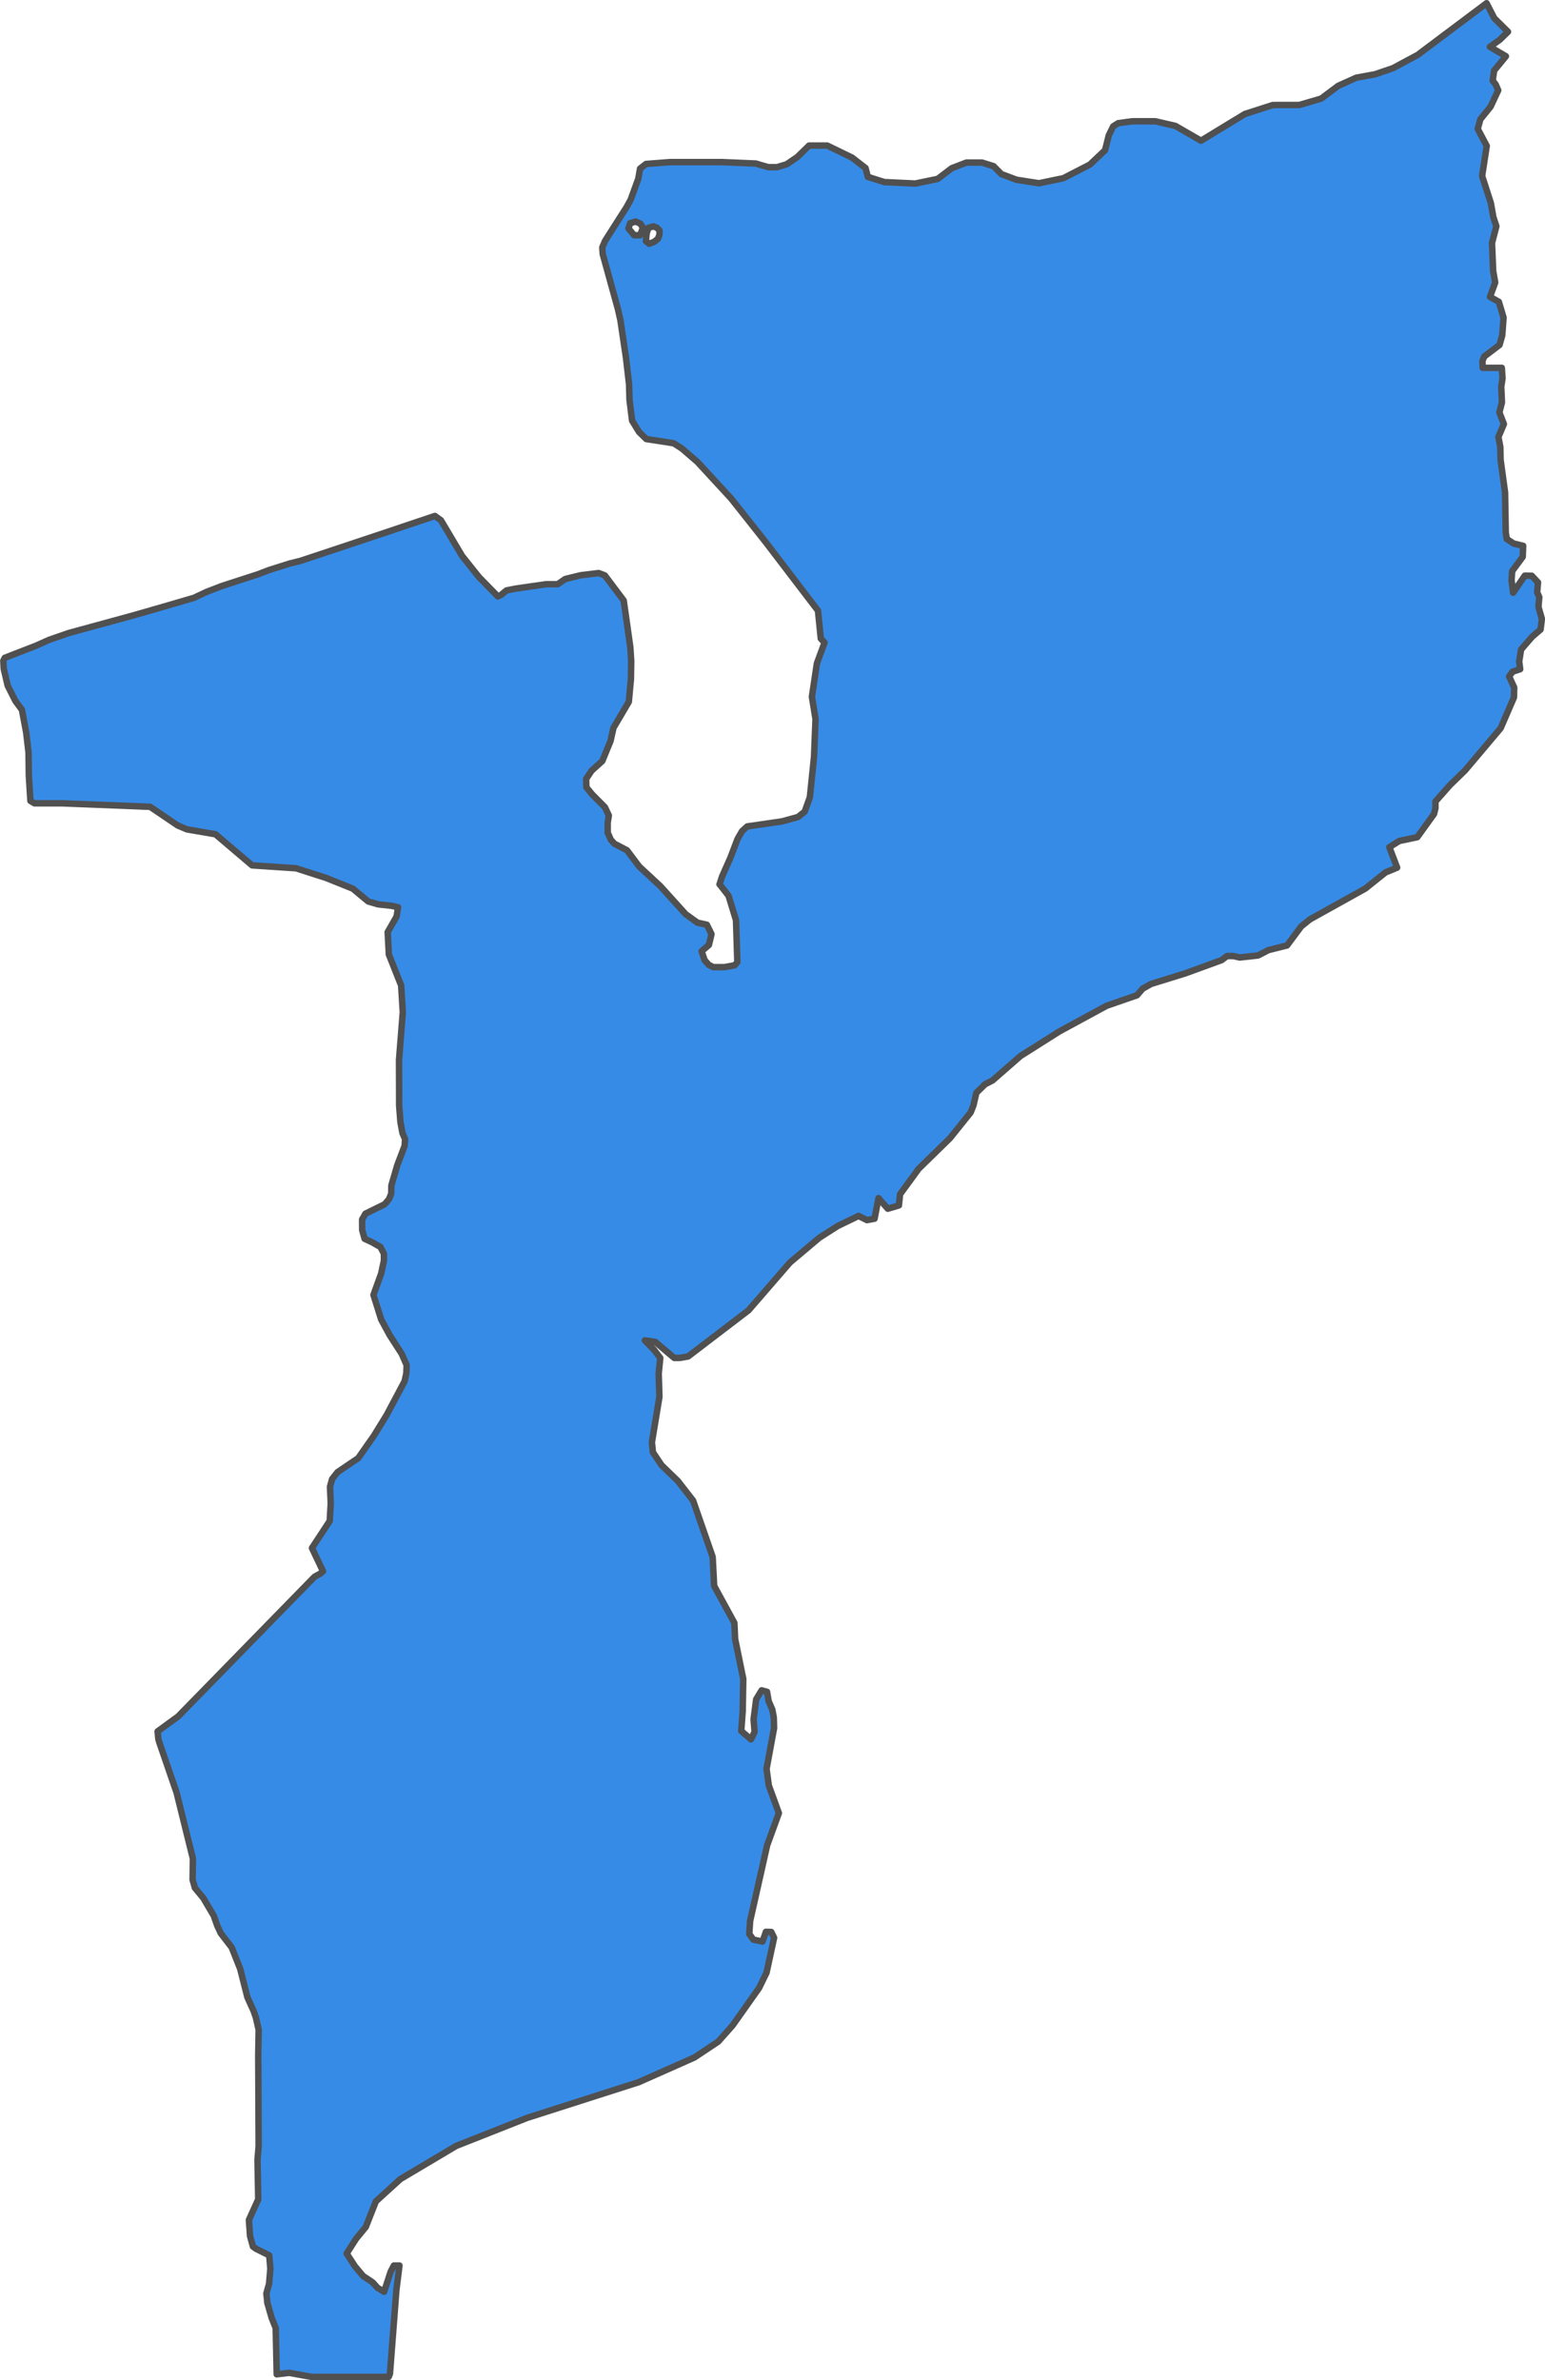 <?xml version="1.0" encoding="UTF-8" standalone="no"?>
<!-- Created with Inkscape (http://www.inkscape.org/) -->

<svg
   width="119.383"
   height="183.86"
   viewBox="0 0 119.383 183.86"
   version="1.1"
   id="svg1059"
   xmlns="http://www.w3.org/2000/svg"
   xmlns:svg="http://www.w3.org/2000/svg"
   xmlns:rdf="http://www.w3.org/1999/02/22-rdf-syntax-ns#"
   xmlns:cc="http://creativecommons.org/ns#"
   xmlns:dc="http://purl.org/dc/elements/1.1/">
  <defs
     id="defs1053" />
  <g
     id="layer6"
     style="display:inline"
     transform="translate(-269.901,-184.304)">
    <path
       style="fill:#368be7;fill-opacity:1;fill-rule:evenodd;stroke:#505050;stroke-width:0.5;stroke-linecap:round;stroke-linejoin:round;stroke-miterlimit:4;stroke-dasharray:none;stroke-opacity:1"
       class="polygon"
       d="m 299.935,367.914 h -1.226 -2.101 -1.243 -1.39 l -1.722,-0.313 -0.97,0.112 -0.078,-3.575 -0.313,-0.783 -0.331,-1.148 -0.078,-0.739 0.208,-0.739 0.101,-1.174 -0.089,-1.029 -1.031,-0.515 -0.226,-0.168 -0.223,-0.806 -0.089,-1.247 0.72,-1.589 -0.056,-3.049 0.089,-1.074 -0.011,-2.122 -0.011,-2.571 -0.011,-2.303 0.034,-1.987 -0.215,-0.94 -0.179,-0.514 -0.477,-1.052 -0.556,-2.193 -0.657,-1.656 -0.846,-1.097 -0.269,-0.582 -0.273,-0.772 -0.8,-1.357 -0.655,-0.794 -0.178,-0.627 0.022,-1.637 -0.727,-2.941 -0.53,-2.144 -0.798,-2.322 -0.536,-1.555 -0.078,-0.269 -0.056,-0.593 1.585,-1.155 1.589,-1.626 1.86,-1.903 1.659,-1.7 1.459,-1.494 1.997,-2.043 1.974,-2.021 0.462,-0.257 0.195,-0.168 -0.853,-1.796 1.371,-2.087 0.078,-1.355 -0.056,-1.298 0.165,-0.593 0.413,-0.526 1.603,-1.085 1.212,-1.73 0.994,-1.615 1.378,-2.6 0.135,-0.615 0.022,-0.627 -0.382,-0.873 -0.92,-1.426 -0.668,-1.229 -0.594,-1.897 0.596,-1.648 0.213,-0.996 -0.002,-0.537 -0.264,-0.515 -0.671,-0.38 -0.556,-0.257 -0.188,-0.683 -0.005,-0.806 0.255,-0.448 1.483,-0.727 0.337,-0.392 0.176,-0.436 0.011,-0.627 0.457,-1.569 0.566,-1.49 0.034,-0.526 -0.2,-0.459 -0.156,-0.839 -0.101,-1.268 -0.01,-3.553 0.292,-3.669 -0.128,-2.081 -0.951,-2.392 -0.089,-1.726 0.689,-1.204 0.114,-0.716 -0.505,-0.112 -1.037,-0.112 -0.766,-0.224 -1.186,-0.985 -2.058,-0.828 -2.335,-0.75 -3.395,-0.224 -2.823,-2.401 -2.213,-0.38 -0.713,-0.302 -2.125,-1.44 -3.329,-0.134 -3.453,-0.134 h -2.153 l -0.318,-0.19 -0.125,-1.986 -0.022,-1.765 -0.181,-1.535 -0.328,-1.747 -0.502,-0.683 -0.599,-1.183 -0.304,-1.301 -0.034,-0.627 0.113,-0.224 2.398,-0.929 1.025,-0.459 1.518,-0.526 2.706,-0.739 2.414,-0.66 2.212,-0.638 2.343,-0.683 0.953,-0.448 1.185,-0.459 2.834,-0.918 0.81,-0.313 1.627,-0.515 0.816,-0.201 3.137,-1.041 3.595,-1.198 1.26,-0.425 2.402,-0.806 0.468,0.336 1.638,2.756 1.291,1.619 1.468,1.501 0.245,-0.112 0.423,-0.347 0.731,-0.145 2.332,-0.336 h 0.891 l 0.586,-0.403 1.197,-0.291 1.385,-0.168 0.476,0.179 1.458,1.939 0.211,1.484 0.303,2.144 0.067,1.052 -0.022,1.399 -0.164,1.75 -1.185,2.012 -0.226,1.007 -0.634,1.55 -0.839,0.761 -0.413,0.627 0.022,0.649 0.448,0.548 0.981,0.985 0.303,0.638 -0.089,0.571 0.004,0.761 0.234,0.537 0.279,0.313 0.971,0.504 0.947,1.258 1.635,1.517 1.954,2.162 0.916,0.66 0.722,0.157 0.36,0.727 -0.2,0.839 -0.563,0.481 0.232,0.694 0.318,0.358 0.352,0.179 h 0.859 l 0.797,-0.145 0.2,-0.246 -0.101,-3.235 -0.575,-1.887 -0.576,-0.739 -0.124,-0.145 0.203,-0.615 0.643,-1.449 0.545,-1.435 0.347,-0.604 0.403,-0.369 2.695,-0.392 1.226,-0.336 0.519,-0.414 0.402,-1.119 0.321,-3.114 0.115,-2.925 -0.279,-1.717 0.387,-2.584 0.591,-1.599 -0.292,-0.313 -0.218,-2.159 -1.754,-2.297 -2.26,-2.96 -1.261,-1.593 -1.436,-1.811 -2.614,-2.836 -1.198,-1.029 -0.63,-0.403 -2.113,-0.325 -0.561,-0.548 -0.535,-0.873 -0.201,-1.61 -0.034,-1.204 -0.238,-2.047 -0.43,-2.898 -0.191,-0.85 -0.601,-2.18 -0.574,-2.074 -0.034,-0.515 0.204,-0.492 0.972,-1.527 0.693,-1.085 0.326,-0.593 0.585,-1.611 0.138,-0.783 0.459,-0.358 1.869,-0.145 h 1.487 2.497 l 2.637,0.112 0.37,0.112 0.593,0.168 h 0.671 l 0.745,-0.224 0.825,-0.56 0.904,-0.884 h 1.409 l 1.912,0.929 1.044,0.806 0.177,0.683 1.28,0.403 2.383,0.112 1.736,-0.358 1.089,-0.828 1.137,-0.436 h 1.189 l 0.899,0.28 0.612,0.615 1.169,0.436 1.729,0.269 1.889,-0.392 2.049,-1.052 1.169,-1.108 0.289,-1.15 0.339,-0.694 0.391,-0.246 1.087,-0.145 h 1.782 l 1.551,0.358 1.977,1.143 1.248,-0.761 2.142,-1.303 2.157,-0.694 2.053,-0.004 1.685,-0.492 1.316,-0.985 1.391,-0.627 1.465,-0.269 1.373,-0.47 1.92,-1.029 1.987,-1.492 2.028,-1.521 1.299,-0.974 0.594,1.153 1.063,1.052 -0.633,0.615 -0.767,0.548 1.237,0.727 -0.908,1.108 -0.112,0.772 0.231,0.302 0.198,0.448 -0.594,1.268 -0.788,0.974 -0.204,0.739 0.697,1.314 -0.358,2.326 0.677,2.094 0.189,1.074 0.236,0.716 -0.337,1.285 0.089,2.165 0.157,0.895 -0.403,1.108 0.685,0.38 0.364,1.22 -0.101,1.374 -0.21,0.739 -1.182,0.895 -0.14,0.347 0.022,0.526 h 1.476 l 0.056,0.817 -0.101,0.638 0.056,1.211 -0.197,0.783 0.347,0.895 -0.423,0.996 0.147,0.772 0.022,0.996 0.344,2.514 0.056,3.11 0.078,0.492 0.526,0.347 0.74,0.179 -0.034,0.85 -0.818,1.108 -0.045,0.694 0.119,0.974 0.902,-1.32 0.54,0.006 0.483,0.515 -0.067,0.761 0.166,0.38 -0.067,0.739 0.267,0.94 -0.101,0.817 -0.662,0.571 -0.843,0.974 -0.149,0.918 0.078,0.604 -0.583,0.19 -0.273,0.369 0.396,0.862 -0.022,0.761 -1.029,2.378 -2.743,3.251 -1.184,1.154 -1.11,1.256 0.001,0.515 -0.112,0.448 -1.294,1.793 -1.386,0.291 -0.77,0.481 0.601,1.579 -0.896,0.369 -1.557,1.244 -4.287,2.386 -0.678,0.548 -1.09,1.465 -1.436,0.358 -0.798,0.414 -1.423,0.157 -0.496,-0.112 h -0.486 l -0.41,0.313 -2.826,1.029 -2.639,0.817 -0.649,0.369 -0.433,0.504 -2.336,0.806 -3.661,1.986 -2.996,1.894 -2.17,1.894 -0.572,0.291 -0.674,0.66 -0.225,0.974 -0.219,0.548 -1.605,1.995 -2.417,2.36 -0.471,0.649 -0.96,1.311 -0.089,0.862 -0.856,0.257 -0.72,-0.817 -0.305,1.586 -0.586,0.112 -0.651,-0.324 -1.622,0.783 -1.414,0.906 -2.265,1.908 -3.2,3.693 -4.672,3.567 -0.638,0.112 h -0.431 l -1.47,-1.241 -0.801,-0.112 0.717,0.739 0.473,0.615 -0.12,1.203 0.056,1.805 -0.581,3.509 0.078,0.772 0.668,0.996 1.257,1.218 1.178,1.515 1.513,4.353 0.116,2.239 1.563,2.86 0.056,1.24 0.631,3.085 -0.045,2.494 -0.112,1.527 0.753,0.649 0.278,-0.582 -0.078,-0.962 0.201,-1.55 0.42,-0.694 0.419,0.112 0.124,0.727 0.282,0.649 0.114,0.604 0.022,0.828 -0.58,3.146 0.173,1.28 0.779,2.137 -0.906,2.485 -1.315,5.848 -0.067,1.007 0.318,0.436 0.708,0.145 0.26,-0.75 0.415,0.011 0.218,0.448 -0.585,2.698 -0.577,1.183 -2.05,2.899 -1.107,1.243 -1.834,1.222 -4.305,1.91 -8.631,2.761 -3.424,1.353 -2.044,0.806 -4.323,2.568 -1.891,1.722 -0.779,1.975 -0.746,0.906 -0.732,1.146 0.638,0.985 0.628,0.75 0.74,0.492 0.384,0.425 0.502,0.302 0.506,-1.546 0.251,-0.481 h 0.431 l -0.238,1.888 -0.497,6.47 z m 19.644,-166.012 -0.195,-0.325 -0.367,-0.157 -0.418,0.123 -0.139,0.403 0.435,0.526 0.462,0.008 z m 0.869,1.085 0.299,-0.246 0.114,-0.325 -0.003,-0.313 -0.19,-0.201 -0.269,-0.112 -0.393,0.112 -0.139,0.436 -0.056,0.593 0.247,0.201 z"
       id="path2480-3" />
  </g>
</svg>
